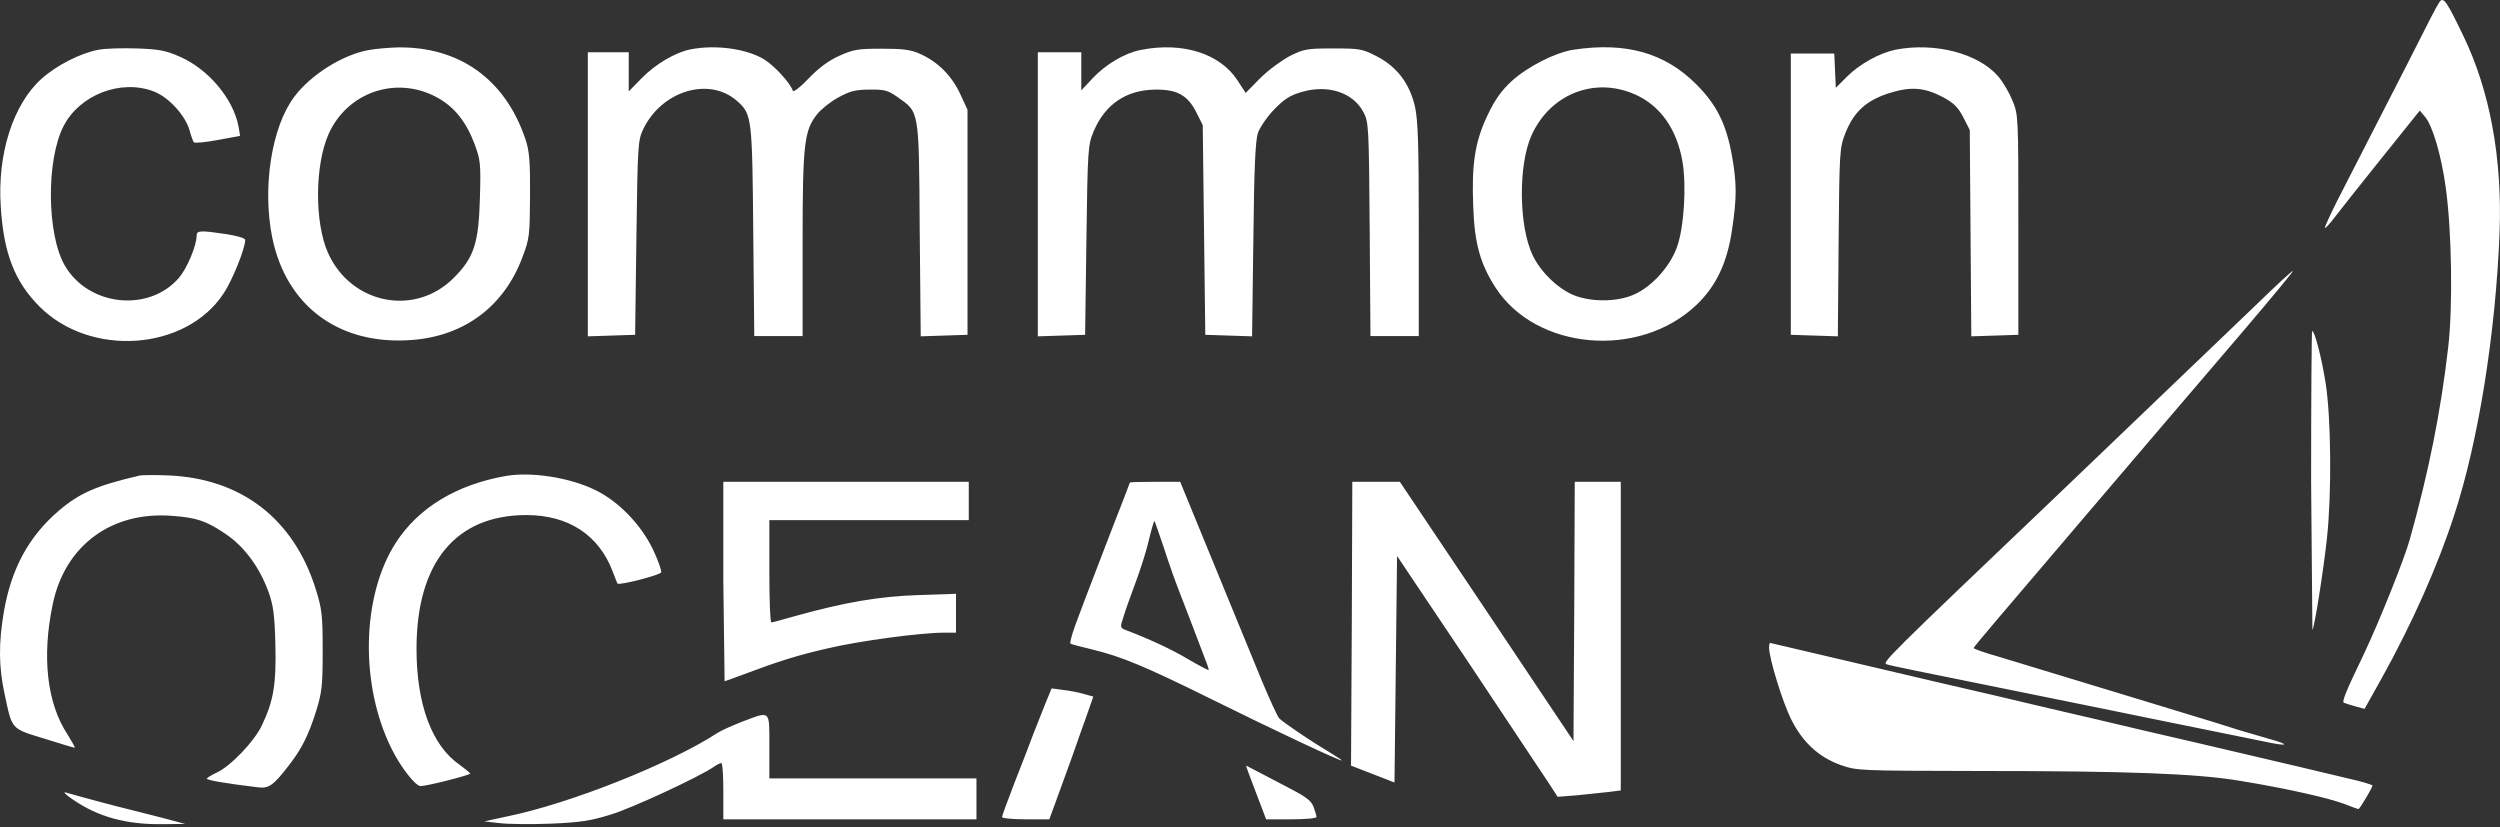 <svg xmlns="http://www.w3.org/2000/svg" width="275" height="91" xmlns:v="https://vecta.io/nano"><rect width="100%" height="100%" fill="#333333" stroke="none"/><svg y="-98.734" x="-6.496" viewBox="0 0 1024 721" height="288" width="288"><path fill="#fff" d="M977.3 200.2c-.5.7-2.1 3.5-3.5 6.3-2.1 4.3-10.3 20.3-36.5 71.4-2.9 5.8-5.1 10.6-4.9 10.8s1.9-1.6 3.7-4c1.9-2.5 10.1-12.9 18.4-23.2l15-18.7 2.1 2.5c2.9 3.4 6.3 15 8 27.2 2.4 16.9 2.9 46.9 1 63-2.9 25.1-7.6 48.6-15 75-2 7.4-12.1 32.5-17.8 44.5-7.3 15.2-8.8 18.9-8 19.4.4.2 2.4.8 4.4 1.4l3.7 1 6.6-11.8c12.1-21.8 22-44 28.6-64.4 9.3-28.5 16.1-70.7 17.6-110.1 1.1-29.1-3.8-55.5-14.2-77-6.5-13.5-7.7-15.2-9.2-13.3zM61.7 219c-7.1 1.3-16.5 6.1-22.4 11.4-11.1 10-17.3 29.4-15.9 50 1.1 18.2 5.5 29.4 15.1 39 19.9 20 57.2 17.4 72-5 3.5-5.2 8.5-17.7 8.5-21 0-.7-3.1-1.6-7.5-2.3-10.1-1.5-11.5-1.4-11.5.6 0 3.9-3.7 12.7-6.9 16.5-11.7 13.6-35.3 11.2-44.6-4.7-7.1-12-7.4-41.5-.5-54.7 6.3-12.2 22.4-18.4 35.2-13.5 5.8 2.2 12.3 9.3 14 15.1.6 2.3 1.4 4.4 1.7 4.8.4.4 4.6 0 9.4-.9l8.7-1.6-.6-3.6c-2-10.8-11.7-22.4-22.8-27.3-5.6-2.5-8.3-3-16.9-3.3-5.6-.2-12.4 0-15 .5zm105.8.1c-10.1 1.7-22.8 9.6-29.3 18.3-8.9 11.8-12.6 35.6-8.6 55.2 5.6 27 26.5 42.2 54.9 39.9 20.3-1.6 35.8-13.2 42.9-32.3 2.8-7.3 2.9-8.5 3-24.2.1-13.6-.3-17.5-1.8-22-7.9-23.5-25.9-36.3-50.1-35.9-3.3.1-8.3.5-11 1zm26.6 18.6c6.6 3.6 11.2 9.3 14.5 17.9 2.4 6.5 2.6 7.7 2.2 21.4-.5 17.8-2.3 23.3-10.3 31.3-15.2 15.2-40.1 10.2-49.1-9.8-5.3-11.8-5.2-34.3.2-46.5 7.4-16.5 26.6-23 42.5-14.3zm98.9-18.8c-5.9 1.2-13.6 5.8-18.9 11.2l-5.1 5.2v-7.7-7.6h-8-8v55.5 55.6l9.3-.3 9.2-.3.5-38c.5-37.2.6-38.1 2.8-42.7 7.3-14.8 25.7-20.3 36.5-10.8 5.9 5.1 6 6.5 6.4 51.2l.4 40.8h9.5 9.4v-35.8c0-39.5.6-44.6 5.7-51 1.6-2 5.4-5 8.4-6.6 4.4-2.4 6.6-3 12.1-3 5.8-.1 7.2.3 10.9 2.9 8.6 6.1 8.4 4.4 8.7 51.8l.4 41.8 9.1-.3 9.2-.3v-44-44l-2.9-6.3c-3.3-7-8.6-12.4-15.5-15.5-3.7-1.7-6.6-2.1-15.1-2.1-9.4 0-11.1.3-16.7 2.8-4.2 1.9-8.1 4.8-12 8.9-3.1 3.3-5.9 5.4-6.1 4.8-1-3.1-7.2-9.8-11.2-12.3-6.9-4.2-19.1-5.9-29-3.9zm176.2.2c-6.2 1.2-13.6 5.6-18.7 11l-4.5 4.8v-7.4-7.5h-8.5-8.5v55.5 55.6l9.3-.3 9.2-.3.5-37c.5-35.7.6-37.2 2.8-42.5 4.5-10.7 12.8-16.3 24.2-16.4 8.5-.1 12.6 2.2 16 8.9l2.5 5 .5 41 .5 41 9.2.3 9.1.3.5-37.8c.3-28.4.8-38.8 1.8-41.8.8-2.2 3.6-6.3 6.4-9.2 3.9-4 6.2-5.5 10.8-6.8 10.3-3 20.1.3 24.1 8 2 3.8 2.1 5.7 2.4 45.7l.3 41.8h9.4 9.5v-41.6c0-33.6-.3-42.8-1.5-48.2-2.1-9-7-15.5-14.9-19.6-5.6-2.9-6.6-3.1-17-3.1-10.3 0-11.5.2-17.1 3-3.2 1.7-8.5 5.6-11.6 8.7l-5.6 5.7-3.2-4.9c-6.8-10.5-21.5-15.2-37.9-11.9zm169.3-.1c-7.1 1.1-17.8 6.5-24.2 12.3-3.9 3.6-6.5 7.2-9.3 13.1-5 10.4-6.4 19.1-5.7 36.1.5 14.2 2.7 22.2 8.7 31.5 15.8 24.5 56.1 28.1 78.5 6.9 7.7-7.3 12.1-16.4 14-29.4 1.9-12.6 1.9-18.1 0-28.9-2.2-12.5-6-20.1-14-28.1-12.3-12.3-27.5-16.6-48-13.5zm24.1 17.5c9.8 4.3 16.3 13.5 18.5 26.1 1.7 9.8.6 26.3-2.2 33.8-2.7 7.4-9.6 15.1-16.4 18.2-6.1 2.9-15.8 3.2-22.8.8-6.5-2.2-13.9-9.1-17.2-16.1-5.4-11.4-5.6-35.1-.5-46.6 7.2-16.3 24.7-23.3 40.6-16.2zM764.4 219c-6.2 1.3-14 5.6-18.9 10.5l-4.4 4.4-.3-6.7-.3-6.7H732h-8.5v55 55l9.2.3 9.2.3.3-36.8c.3-36 .4-36.9 2.7-42.8 3.3-8.2 8-12.6 17-15.5 8.6-2.7 13.9-2.3 21.4 1.7 4 2.2 5.7 3.9 7.7 7.8l2.5 4.9.3 40.4.3 40.3 9.2-.3 9.2-.3v-43c0-42.3 0-43.1-2.3-48.6-1.2-3-3.7-7.3-5.6-9.5-7.8-9-24.8-13.4-40.2-10.4zM906 318.3l-75.5 72.3c-71 67.7-71.4 68.1-69.4 68.8.8.3 6.1 1.4 11.9 2.6l69 14 22.5 4.6 44.3 9c9.1 2 10.4 1.3 2-1l-12.3-3.6c-3.3-1.1-12.7-4-21-6.5l-23-7-49.7-15.1c-5.4-1.5-9.8-3.1-9.8-3.4.1-.5 8.5-10.4 44-52l29-34 32.4-37.9c10.9-12.8 19.7-23.4 19.5-23.6s-6.5 5.6-13.9 12.8zm21 69.4l.5 58.2c.8-.8 4.3-23 5.7-35.9 1.9-17.7 1.6-46.9-.5-60.5-1.6-10.1-4.3-20.5-5.3-20.5-.2 0-.4 26.4-.4 58.7zm-849.5-2.1c-16.7 3.9-23.3 6.8-31.4 13.7-11.8 10.1-18.6 22.7-21.5 39.6-2.1 12.3-2 21.6.3 32.1 3 14.1 2.4 13.4 15.4 17.4 6.3 2 11.7 3.6 12 3.6s-1-2.3-2.8-5.2c-8-12.1-10.1-30.3-5.8-50.8 4.7-23 22.9-36.5 46.6-34.7 9.7.7 13.5 2 20.9 7 7.4 4.9 13.4 13.1 16.9 22.7 1.9 5.3 2.4 9 2.7 20.6.4 15.5-.7 22.1-5.3 31.7-2.9 6.2-12.3 16-17.6 18.4-2.1 1-3.9 2.1-3.9 2.4 0 .6 7.6 1.9 20.1 3.4 4.1.5 5.9-.7 11.9-8.5 5-6.4 7.7-11.7 10.7-21.2 2.3-7.4 2.6-9.9 2.6-23.8 0-14-.3-16.3-2.7-24-8.6-27.5-29.1-43.3-57.6-44.5-5.2-.2-10.4-.2-11.5.1zm143.5.1c-19.4 3.4-34.4 12.5-43.2 26.3-13.3 20.8-14 55.5-1.5 80.5 3.5 7.1 9.3 14.5 11.3 14.5 2.5 0 19.4-4.3 19.4-4.9-.1-.3-1.9-1.8-4.1-3.4C192 491.2 186 475 186 453.3c0-33.7 15.3-52.3 43-52.3 16.4 0 28.3 7.8 33.7 22 .9 2.5 1.8 4.6 1.9 4.8.6.8 16.7-3.3 17.1-4.4.2-.6-1.2-4.7-3.2-8.9-4.7-9.8-13.5-18.9-22.6-23.3-10-4.9-25-7.2-34.9-5.5zm85 41.3l.5 39c.2 0 3.5-1.2 7.2-2.6 13.6-5.1 21-7.5 33.3-10.3 12.3-2.9 36.2-6.1 45.3-6.1h4.7v-7.6-7.6l-14.7.5c-15.3.5-28.7 2.8-47.8 8.1-4.9 1.4-9.3 2.6-9.7 2.6-.5 0-.8-9-.8-20v-20h39 39v-7.5-7.5h-48-48v39zm159-38.7c0 .1-3.4 9-7.6 19.7l-9.4 24.5-4.4 11.7c-1.3 3.7-2.2 6.9-1.8 7.1.4.3 4.1 1.2 8.2 2.2 11.6 2.8 20.6 6.5 47.1 19.6 23.6 11.7 49.5 23.9 50.8 23.9.3 0-2.1-1.6-5.4-3.6-7.1-4.2-17.5-11.3-19.1-12.9-.6-.6-3.6-7.1-6.7-14.5l-23.4-57-7.1-17.3-1.5-3.7h-9.9c-5.4 0-9.8.1-9.8.3zm13.5 26.1c1.9 5.9 4.4 12.9 5.4 15.4l4.7 12.2 5.1 13.4c1.3 3.2 2.3 6 2.1 6.2-.2.1-3.7-1.7-7.8-4.1-6.5-3.9-15.1-7.9-24.3-11.4-2.6-1-2.6-1.1-1.2-5.3.7-2.4 2.9-8.5 4.8-13.6s4.3-12.6 5.2-16.7c1-4.2 2-7.4 2.1-7.2.2.2 1.9 5.2 3.9 11.1zm73.3 29.1l-.3 55.5 8.5 3.3 8.5 3.3.5-44.3.5-44.3 28.5 42.5 31.4 47.2 2.9 4.5 7.6-.6 12.4-1.3 4.7-.6v-60.3V388h-9-9l-.2 50.7-.3 50.7-33.9-50.7-34-50.7h-9.3-9.3l-.2 55.5zm163.2 9.3c0 4.2 5.2 21.1 8.5 27.8 4.5 9.2 10.9 15.1 19.6 18.2 6.3 2.2 7.3 2.2 53.4 2.3 59.1 0 86 1 103 3.9 18.3 3 34.5 6.7 40.5 9 2.8 1.1 5.3 2 5.5 2 .5 0 5.5-8.4 5.5-9.2 0-.3-4.2-1.6-9.2-2.7l-19.3-4.6L882 490l-22-5.1-16.5-3.9-18.5-4.3-22-5.2-22-5.1-65.6-15.4c-.2 0-.4.8-.4 1.8zm-283.2 22.3l-4.7 11.9c-1.1 3-4.3 11.3-7.1 18.4-2.7 7-5 13.2-5 13.7s4.2.9 9.3.9h9.2l3.4-9.3 5.7-15.7c1.2-3.6 3.6-10.2 5.2-14.7l2.9-8.3-3.6-1c-2-.6-5.6-1.3-8.2-1.6l-4.5-.6-2.6 6.3zm-118.4 6.7c-3.8 1.5-8.1 3.4-9.5 4.3-18.3 12-57.9 27.8-82.6 32.8l-8.8 1.9 6 .7c3.3.4 12.3.5 20 .2 11.6-.5 15.6-1.1 23.6-3.6 8.5-2.6 34.7-14.8 40.3-18.7 1.1-.8 2.4-1.4 2.8-1.4.5 0 .8 4.9.8 11v11h49.5H405v-8-8h-40.5H324v-12.5c0-14.5.6-13.9-10.6-9.7zm200.9 27.7l4 10.5h9.9c5.4 0 9.8-.4 9.8-.9 0-.4-.5-2.2-1.1-3.8-.8-2.4-2.7-3.9-8.8-7.1l-12.6-6.6-5-2.6c-.2 0 1.6 4.7 3.8 10.5zm-462.8 2.7c10 6.9 21 9.9 35.4 9.7l8.6-.1-9-2.4-13-3.3c-3.5-.8-17.8-4.6-24.7-6.6-1.2-.4 0 .9 2.7 2.7z"/></svg></svg>